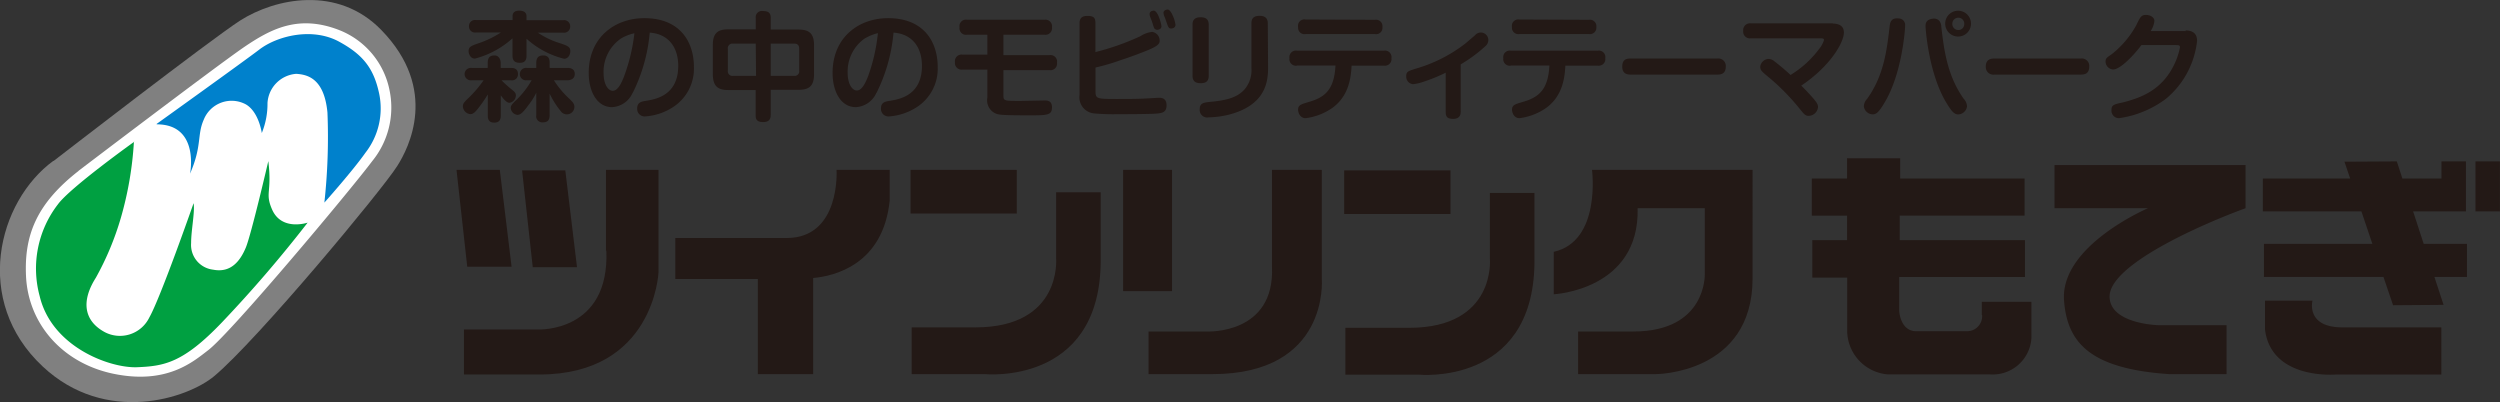 <svg xmlns="http://www.w3.org/2000/svg" viewBox="0 0 333.18 53.63"><rect x="0" y="0" width="333.18" height="53.63" fill="#333333" stroke="none"/><defs><style>.cls-1{fill:#231916}</style></defs><g id="Layer_2" data-name="Layer 2"><g id="レイヤー_1" data-name="レイヤー 1"><path class="cls-1" d="M149.68 22.64h6.52V38.8h-6.52zm-44.91 9.08H90v5.46h11v12.68h7.37V37.05c2.81-.25 9.32-1.77 10.2-10.3v-4.11h-7.08s.57 9.08-6.66 9.08m16.52-9.08h14.16v5.82h-14.16zm19.4 11.77s.85 9.22-10.77 9.22h-8.48v6.23h9.75s15.17 1.54 15.44-14.74v-9.5h-5.94v8.79m35.41-11.77h-6.64v12.9c.41 9.07-8.64 8.64-8.64 8.64h-7.81v5.68h8.5c15.6 0 14.59-12.62 14.59-12.62v-14.6m2.98.07h14.17v5.81h-14.17zm19.42 11.77s.85 9.21-10.77 9.21h-8.49v6.24h9.77s15.16 1.55 15.43-14.75v-9.47h-5.94v8.77m8.51-.92v5.66s11.46-.55 11.18-11.47h8.95v8.79s.27 7.64-9.52 7.64h-7.36v5.68h10.35s12.9 0 12.9-12.76V22.64h-21.4s1.25 9.5-5.1 10.92m-126.26-.15c.44 10.92-9.06 10.5-9.06 10.5h-9.92v6H71.9c15.29 0 15.86-13.6 15.86-13.6V22.64h-7v10.77m-12.58 2.14l-1.57-12.91h-5.77l1.43 12.91h5.91"/><path class="cls-1" d="M76.9 35.61l-1.56-12.9h-5.76L71 35.61h5.9M264.16 42a2 2 0 01-2.07 2.14h-6.71c-2.13 0-2.27-2.69-2.27-2.69v-4.53h16.76V32h-16.69v-3.27h16.64v-4.94h-16.58v-2.7h-7.08v2.7h-4.7v4.95h4.7V32h-4.63v5h4.65v7.22a5.88 5.88 0 005.48 5.68h13.6a5.17 5.17 0 005.47-4.81v-4.87h-6.61V42m9.69-14.25h12.46s-11.75 5-11.19 12.32c.43 5.66 3.55 9.08 14 9.79h7.66v-6.52h-9.07s-6.52-.15-6.52-3.83c0-4.25 12.32-9.64 18.12-11.76V22h-25.46v5.8m47.79.37h7.04v-6.66h-3.26v2.28h-5.21l-.74-2.28-6.98.04.76 2.24h-11.64v4.38h13.14l1.46 4.33h-14.45v4.41h15.93l1.28 3.77 6.73-.05-1.22-3.72h4.34V32.5h-5.77l-1.41-4.33m-13.37 11.9h-6.37v3.84c.84 6.79 9.5 6 9.5 6h14v-6.28h-13.17c-4.94 0-4-3.56-4-3.56m21.72-18.56h3.26v6.66h-3.26z"/><path d="M7.12 21.47S28.08 5.26 32 2.74C36.66-.23 45-2 50.82 4c7.7 7.9 3.65 15.72 2.13 18.11-2 3.19-18.62 23.17-24.38 28-3.57 3-14.48 6.58-22.87-1.26-9.37-8.74-6-22 1.42-27.42" fill="gray"/><path d="M10.45 22.78S28.57 9 32.51 6.29c3.54-2.4 7.24-4.41 12.7-2.28a10.88 10.88 0 016.73 8.15 11.29 11.29 0 01-2.33 9.31c-3 4-18.82 22.87-21.85 25.19-2 1.53-5.52 4.65-12.7 3.14-6.8-1.44-11.28-6.68-11.59-12.95-.27-5.56 1.44-9.73 7-14.07" fill="#fff"/><path d="M20.88 16.51s11.8-8.46 13.7-9.92c2.39-1.82 7.09-3 10.68-1 3.14 1.72 4.56 3.54 5.27 6.88a9.6 9.6 0 01-1.83 7.89C47 22.78 43.23 27 43.23 27a80.53 80.53 0 00.41-12c-.44-4.68-2.79-5.06-4.15-5.16a4.14 4.14 0 00-3.84 3.89 10.27 10.27 0 01-.76 4s-.39-2.87-2.18-3.85a4 4 0 00-5.56 2.08c-.91 2.06-.2 3.44-1.82 7.18 0 0 1.32-6.57-4.45-6.57" fill="#0081cc"/><path d="M17.89 18.89S9.34 25 7.72 27.23a14 14 0 00-2.43 12.24c1.62 6.81 9.41 9.62 13 9.47s6.12-.56 11.31-6A172.29 172.29 0 0041 29.67s-3.44 1.17-4.73-1.73c-1-2.28 0-2.23-.51-6.47 0 0-2.28 9.81-3 11.53s-1.95 3.41-4.35 2.94a3.32 3.32 0 01-2.94-3.55c0-1.72.53-4.2.33-5.31 0 0-4.4 12.6-5.9 15.23a4.35 4.35 0 01-6 1.92c-2.71-1.5-3.11-4.09-1.13-7.21a38.51 38.51 0 003.34-8 46.23 46.23 0 001.74-10.17" fill="#00a041"/><path class="cls-1" d="M65 12.6a16 16 0 01-1 1.48c-.59.8-.9 1.13-1.31 1.13a1.09 1.09 0 01-1-1.05c0-.33.14-.53.76-1.11a15.77 15.77 0 002-2.35h-1.61a.83.83 0 110-1.65H65v-.66c0-.7.27-1 .91-1s.82.65.82 1v.66h1.37c.41 0 .93.11.93.82a.79.79 0 01-.93.83h-1.26a14.16 14.16 0 001.29 1.17c.46.37.62.52.62.83a1 1 0 01-.85 1c-.28 0-.61-.24-1.16-1v2.69c0 .58-.2.95-.88.95-.84 0-.85-.65-.85-.95V12.6m5.16-5.23c0 .32 0 1-.87 1-.67 0-1-.24-1-1V5.11a12 12 0 01-5 2.7c-.63 0-.85-.66-.85-1 0-.59.34-.71 1.61-1.14a13.26 13.26 0 002.69-1.34h-3.31a.81.81 0 01-.94-.82.81.81 0 01.94-.84h4.87v-.51c0-.64.53-.74.86-.74s1 .06 1 .74v.53h4.88a.81.81 0 01.94.82.81.81 0 01-.94.84h-3.38a11 11 0 002.75 1.34c1.2.39 1.59.53 1.59 1.14 0 .31-.19 1-.84 1a11.65 11.65 0 01-5-2.67zm3.65 3.33a12 12 0 001.94 2.35c.57.53.79.79.79 1.18a1 1 0 01-1.83.57 11.64 11.64 0 01-1.47-2.33v2.89c0 .67-.28.95-.94.95a.81.81 0 01-.84-.95v-3a8.92 8.92 0 01-1 1.59c-.65.9-1.07 1.36-1.5 1.36a1 1 0 01-.9-.9c0-.35.17-.55.87-1.21a11.82 11.82 0 001.91-2.5h-.65a.83.83 0 110-1.65h1.27v-.66c0-.73.33-1 .94-1 .81 0 .84.65.84 1v.66h2.35c.41 0 1 .09 1 .82s-.7.83-1 .83zm10.48 1.69a3.17 3.17 0 01-2.73 1.89c-2 0-3.11-2.08-3.11-4.56 0-4.77 3.51-7.3 7.42-7.3 4.71 0 6.6 3.11 6.6 6.52a6.1 6.1 0 01-2.82 5.36 7.78 7.78 0 01-3.74 1.22 1 1 0 01-1-1.08c0-.81.58-.91 1.15-1 1.24-.2 4.32-.68 4.32-4.66 0-2.56-1.38-4.27-3.8-4.43a22.31 22.31 0 01-2.25 8m-1.56-7.23a5.37 5.37 0 00-2.34 4.63c0 1.5.61 2.35 1.23 2.35s1.11-.88 1.53-2a24.55 24.55 0 001.35-5.67 6.11 6.11 0 00-1.77.69zm19.93 10.21c0 .25 0 .94-1 .94s-1-.55-1-.94V12h-3.65C95.7 12 95 11.52 95 9.87V6c0-1.62.69-2.09 2.07-2.09h3.65V2.39a.82.82 0 01.94-.92c.76 0 1.06.26 1.06.92v1.55h3.7c1.4 0 2.07.5 2.07 2.09v3.84c0 1.6-.65 2.1-2.07 2.1h-3.7v3.36m-2-9.52h-3.08a.61.61 0 00-.64.69v2.92a.61.61 0 00.69.69h3.07zm2 4.3h3.12a.6.6 0 00.67-.69V6.5c0-.47-.22-.69-.67-.69h-3.12zm14.07 2.28a3.17 3.17 0 01-2.73 1.89c-2 0-3.1-2.08-3.1-4.56 0-4.77 3.51-7.3 7.4-7.3 4.72 0 6.61 3.11 6.61 6.52a6.1 6.1 0 01-2.82 5.36 7.78 7.78 0 01-3.74 1.22 1 1 0 01-1-1.08c0-.81.58-.91 1.15-1 1.24-.2 4.31-.68 4.31-4.66 0-2.56-1.37-4.27-3.79-4.43a22.31 22.31 0 01-2.25 8m-1.52-7.27a5.37 5.37 0 00-2.34 4.63c0 1.5.61 2.35 1.23 2.35s1.11-.88 1.53-2A24 24 0 00117 4.42a6.08 6.08 0 00-1.73.7zm18.42 2.27h6.14a.87.87 0 011 1 .88.88 0 01-1 1h-6.14v3.38c0 .72.12.72 2.29.72l3.18-.06c.34 0 1 0 1 .9 0 1.06-.59 1.08-3 1.08-3.69 0-4-.08-4.37-.19a1.91 1.91 0 01-1.24-2.18V9.28h-3.32a.89.89 0 01-1-1 .88.88 0 011-1h3.32V4.63h-2.71a.87.87 0 01-1-1 .86.86 0 011-1h10.32a.88.88 0 011 1 .88.88 0 01-1 1h-5.47v2.72M146 12.08c0 1.08.11 1.11 2.76 1.11 1.34 0 2.95 0 4-.07.28 0 1.46-.09 1.71-.09s1 0 1 1-.66 1.06-1.52 1.12-3.9.07-5.08.07a28.2 28.2 0 01-3-.1 2.16 2.16 0 01-2-2.45V3.12c0-.48.13-1 1.05-1s1.07.31 1.07 1v3.82a33.51 33.51 0 006-2.12 3.58 3.58 0 011.56-.57 1.16 1.16 0 011 1.16c0 .39-.14.68-1.58 1.28-.74.31-2.13.84-3.63 1.33A28.2 28.2 0 01146 9v3.13m7.27-9.92a1.07 1.07 0 01-.06-.35c0-.36.39-.44.56-.44s.42.21.65.77a5.88 5.88 0 01.37 1.28c0 .5-.53.5-.55.5a.45.45 0 01-.46-.32c-.09-.23-.18-.58-.26-.8zm1.84-.21l-.05-.28c0-.35.39-.45.56-.45s.42.22.65.76a4.3 4.3 0 01.39 1.27c0 .45-.47.5-.56.5-.36 0-.4-.14-.73-1.11-.03-.13-.23-.58-.26-.69zm5.98 8.09c0 .49-.15 1-1.06 1-.7 0-1.1-.26-1.1-1V3.3c0-.49.16-1 1.07-1 .69 0 1.09.26 1.09 1v6.79M169 9c0 1.79-.26 4.9-5 6.22a11.86 11.86 0 01-2.91.42 1 1 0 01-1.2-1.08c0-.84.52-.9 1.55-1 2.46-.23 3.63-.74 4.46-1.69a3.92 3.92 0 00.88-2.81V3.11c0-.49.15-1 1.08-1 .68 0 1.1.27 1.1 1zm3.85-.25a.87.87 0 01-1-1 .87.87 0 011-1h11.59a.87.87 0 011 1 .88.88 0 01-1 1h-4.31c-.08 1.3-.23 4.22-2.93 5.87a7.92 7.92 0 01-3.2 1.13c-.76 0-1-.77-1-1.13 0-.6.36-.71 1.32-1 2.1-.59 3.5-1.51 3.66-4.89h-5.17m10.43-6.09a.86.86 0 011 .95.85.85 0 01-1 .95H174a.85.85 0 01-1-.94.85.85 0 011-1zm11.43 12.27c0 .51-.23.93-1 .93s-1-.26-1-.93V9.69a22.39 22.39 0 01-2.91 1.19 6.49 6.49 0 01-1.42.34 1 1 0 01-.93-1.06c0-.63.27-.69 1.24-1a19.7 19.7 0 006.63-3.35l1.29-1.1a1 1 0 011.78.67 1.08 1.08 0 01-.43.81 19.59 19.59 0 01-3.25 2.39v6.3m6.68-6.13a.87.87 0 01-1-1 .87.87 0 011-1h11.59a.87.87 0 011 1 .88.88 0 01-1 1h-4.32c-.08 1.3-.23 4.22-2.92 5.87a8 8 0 01-3.19 1.13c-.76 0-1-.77-1-1.13 0-.6.35-.71 1.31-1 2.11-.59 3.51-1.51 3.67-4.89h-5.17m10.43-6.09a.86.86 0 011 .95.86.86 0 01-1 .95h-9.25a.86.86 0 01-1-.94.86.86 0 011-1zm5.6 7.3c-.34 0-1.15 0-1.15-1.06s.7-1.08 1.15-1.08h11.51A1 1 0 01230 8.86c0 1.05-.73 1.08-1.15 1.08h-11.5m26.9-6.8c.67 0 1.49.22 1.49 1.19 0 1.29-1.75 4.44-5.68 7.08 1 1 1.35 1.42 1.64 1.75.45.53.59.78.59 1.11a1.28 1.28 0 01-1.22 1.17c-.47 0-.59-.16-1.27-1a29.27 29.27 0 00-4.27-4.3c-.78-.66-.94-.8-.94-1.29a1.2 1.2 0 011.1-1 1.27 1.27 0 01.8.33c.28.2 1.27 1 2.14 1.81a13.52 13.52 0 003.82-3.48 3.44 3.44 0 00.64-1.18c0-.22-.26-.22-.48-.22h-9.29a.9.9 0 01-1-1 .91.91 0 011-1h10.93m9.65.39c0 .22-.36 6.23-2.75 10.19-.78 1.31-1.11 1.55-1.6 1.55a1.22 1.22 0 01-1.15-1.07 1.52 1.52 0 01.44-1c2.22-3.11 2.62-6.41 3-9.71.06-.45.19-1.12 1.19-1a.86.86 0 01.86 1m4.82 0c.37 3.21.8 6.61 3 9.71a1.59 1.59 0 01.44 1 1.24 1.24 0 01-1.15 1.08c-.54 0-.88-.36-1.62-1.58-2.36-3.9-2.76-9.89-2.76-10.17s0-.86.89-1 1.17.5 1.21.98zM261 4.87a1.72 1.72 0 111.68-1.71A1.72 1.72 0 01261 4.87zm0-2.51a.8.8 0 00-.81.8.8.8 0 00.81.84.78.78 0 00.78-.79.79.79 0 00-.78-.85zm4.79 7.58a1 1 0 01-1.14-1.06c0-1 .69-1.08 1.14-1.08h11.51a1 1 0 011.14 1.06c0 1.05-.72 1.08-1.14 1.08h-11.51m25.48-5.88c1.13 0 1.54.57 1.54 1.38a11.67 11.67 0 01-4.14 7.72 13.58 13.58 0 01-6.27 2.59 1 1 0 01-1-1.08c0-.67.3-.76 1.44-1 2.55-.64 5.2-1.68 6.81-4.85a9.16 9.16 0 00.88-2.52c0-.29-.2-.29-.59-.29h-4.55c-.78 1.06-2.73 3.25-3.78 3.25a1.08 1.08 0 01-1-1.05c0-.42.13-.51.84-1a12.71 12.71 0 003.23-3.8c.57-1.16.68-1.42 1.33-1.42.47 0 1.11.25 1.11.81a3 3 0 01-.5 1.34h4.68"/></g></g></svg>